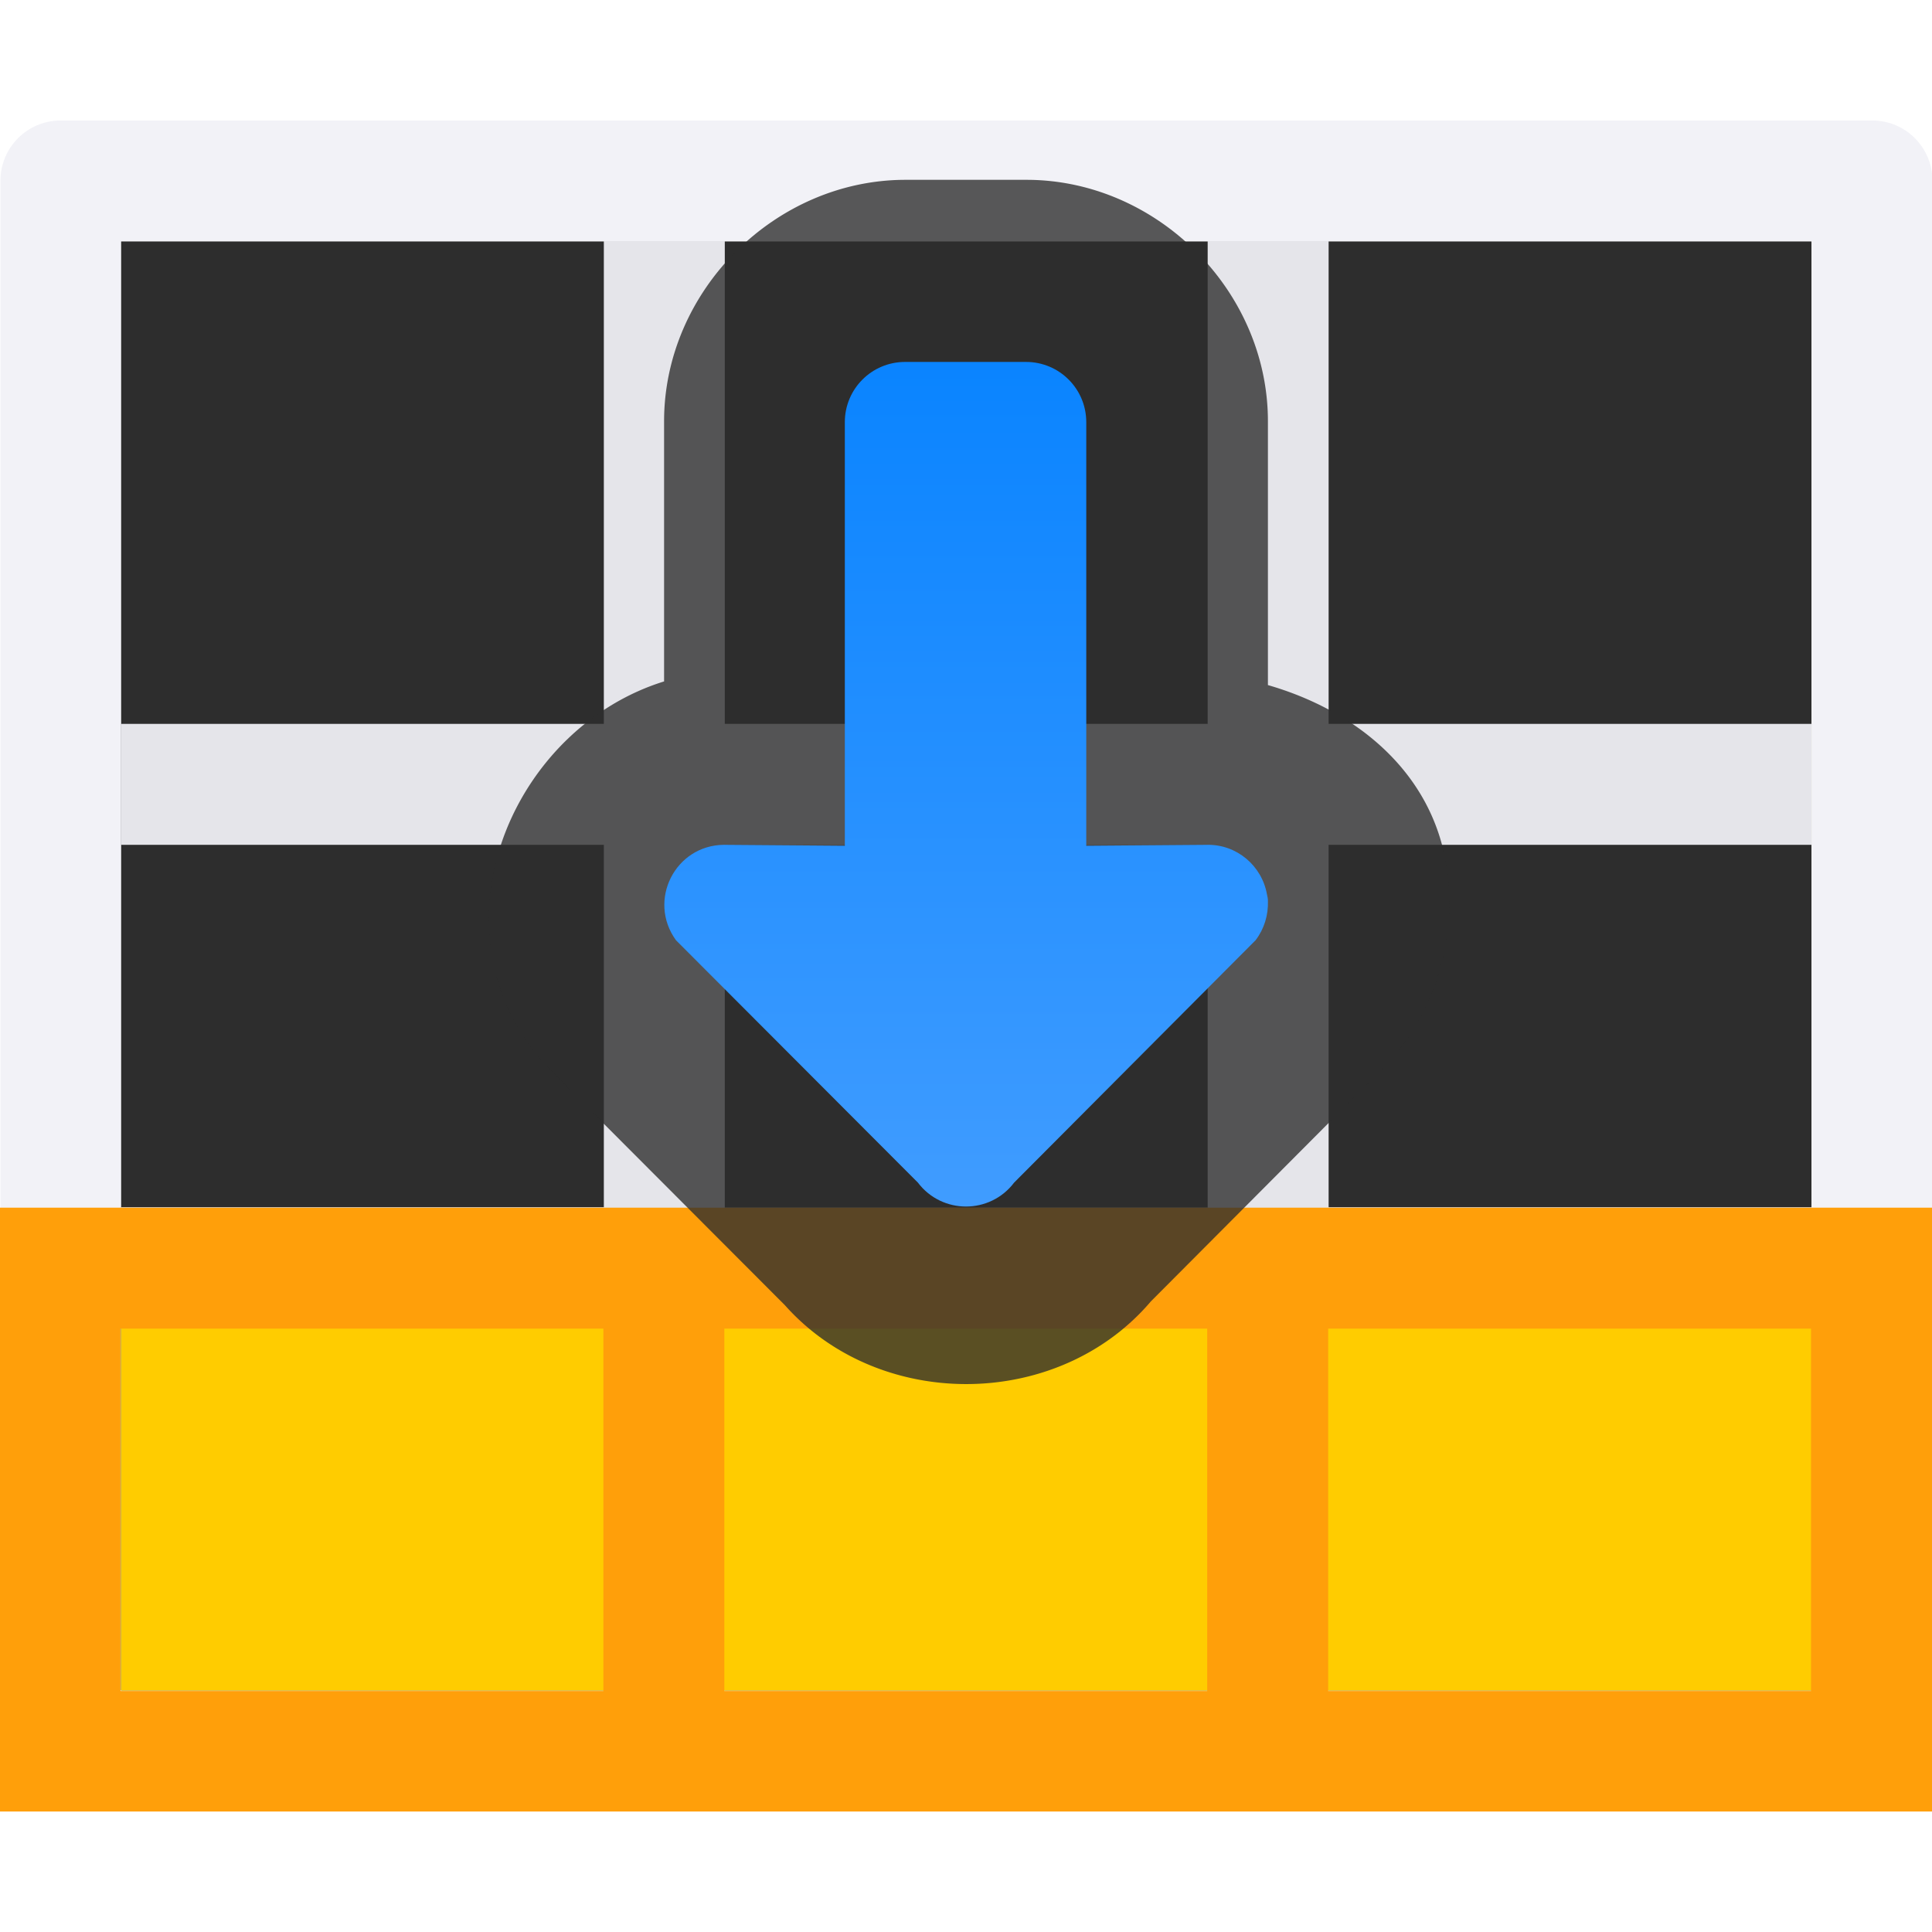 <svg height="16" viewBox="0 0 4.233 4.233" width="16" xmlns="http://www.w3.org/2000/svg" xmlns:xlink="http://www.w3.org/1999/xlink"><linearGradient id="a" gradientUnits="userSpaceOnUse" x1="2.251" x2=".398" y1="294.883" y2="294.883"><stop offset="0" stop-color="#409cff"/><stop offset="1" stop-color="#0a84ff"/></linearGradient><g transform="matrix(-1 0 0 -1 4.234 297)"><g stroke-width=".265"><path d="m.265 293.296h3.704v3.175h-3.704z" fill="#2d2d2d"/><path d="m.133 293.032c-.073-0-.132.059-.132.132v.926h-.001v2.514c-0.0.073.059.132.132.132h3.969c.073 0.0.132-.059.132-.132v-2.514h.001v-.926c0-.073-.059-.132-.132-.132zm.132.264h1.058.265 1.058.265 1.058.001v.794h-.001v2.382h-3.705v-2.382h.001v-.265z" fill="#f2f2f7"/><path d="m1.323 293.296v.794h-1.058v.265h1.058v.794h-1.058v.265h1.058v1.058h.265v-1.058h1.058v1.058h.265v-1.058h1.058v-.265h-1.058v-.794h1.058v-.265h-1.058v-.794h-.265v.794h-1.058v-.794zm.265 1.058h1.058v.794h-1.058z" fill="#e5e5ea"/></g><path d="m.265 294.09v-.794h3.704v.794z" fill="#fc0" stroke-width=".247"/><path d="m1.587 293.031h1.058v.265h-1.058z" fill="#ff6961" opacity="0"/><path d="m.001 294.354h4.233l0-1.323h-4.233zm.265-.265 0-.794h1.058l-0.0.794zm1.323 0 0-.794h1.058l-0.0.794zm1.323 0 0-.794h1.058l-0.0.794z" fill="#ff9f0a" stroke-width=".265"/><path d="m1.587 293.296h1.058v3.175h-1.058z" fill="#ff9f0a" opacity="0"/><g transform="matrix(0 -1 1 0 -292.766 296.605)"><path d="m1.552 293.825c-.018.001-.036.003-.054.006a.397.397 0 0 0 -.003.001c-.202.035-.334.199-.389.39h-.578c-.286 0-.529.243-.529.529v.265c0 .286.243.529.529.529h.57c.1.322.508.504.798.295a.397.397 0 0 0 .048-.04l.531-.53-.043.037c.274-.205.274-.643 0-.848l.042.037-.531-.529a.397.397 0 0 0 -.039-.034c-.099-.076-.222-.114-.346-.108a.397.397 0 0 0 -.006 0z" fill="#2d2d2d" fill-opacity=".784"/><path d="m1.578 294.222c-.004 0-.009.001-.013.002-.063.011-.11.066-.109.131l.002.265h-.928c-.073 0-.132.059-.132.132v.265c0 .073.059.132.132.132h.928l-.002.265c.001.107.122.168.209.105l.531-.53c.07-.053.07-.158 0-.211l-.531-.529c-.025-.019-.055-.028-.086-.027z" fill="url(#a)"/></g></g></svg>